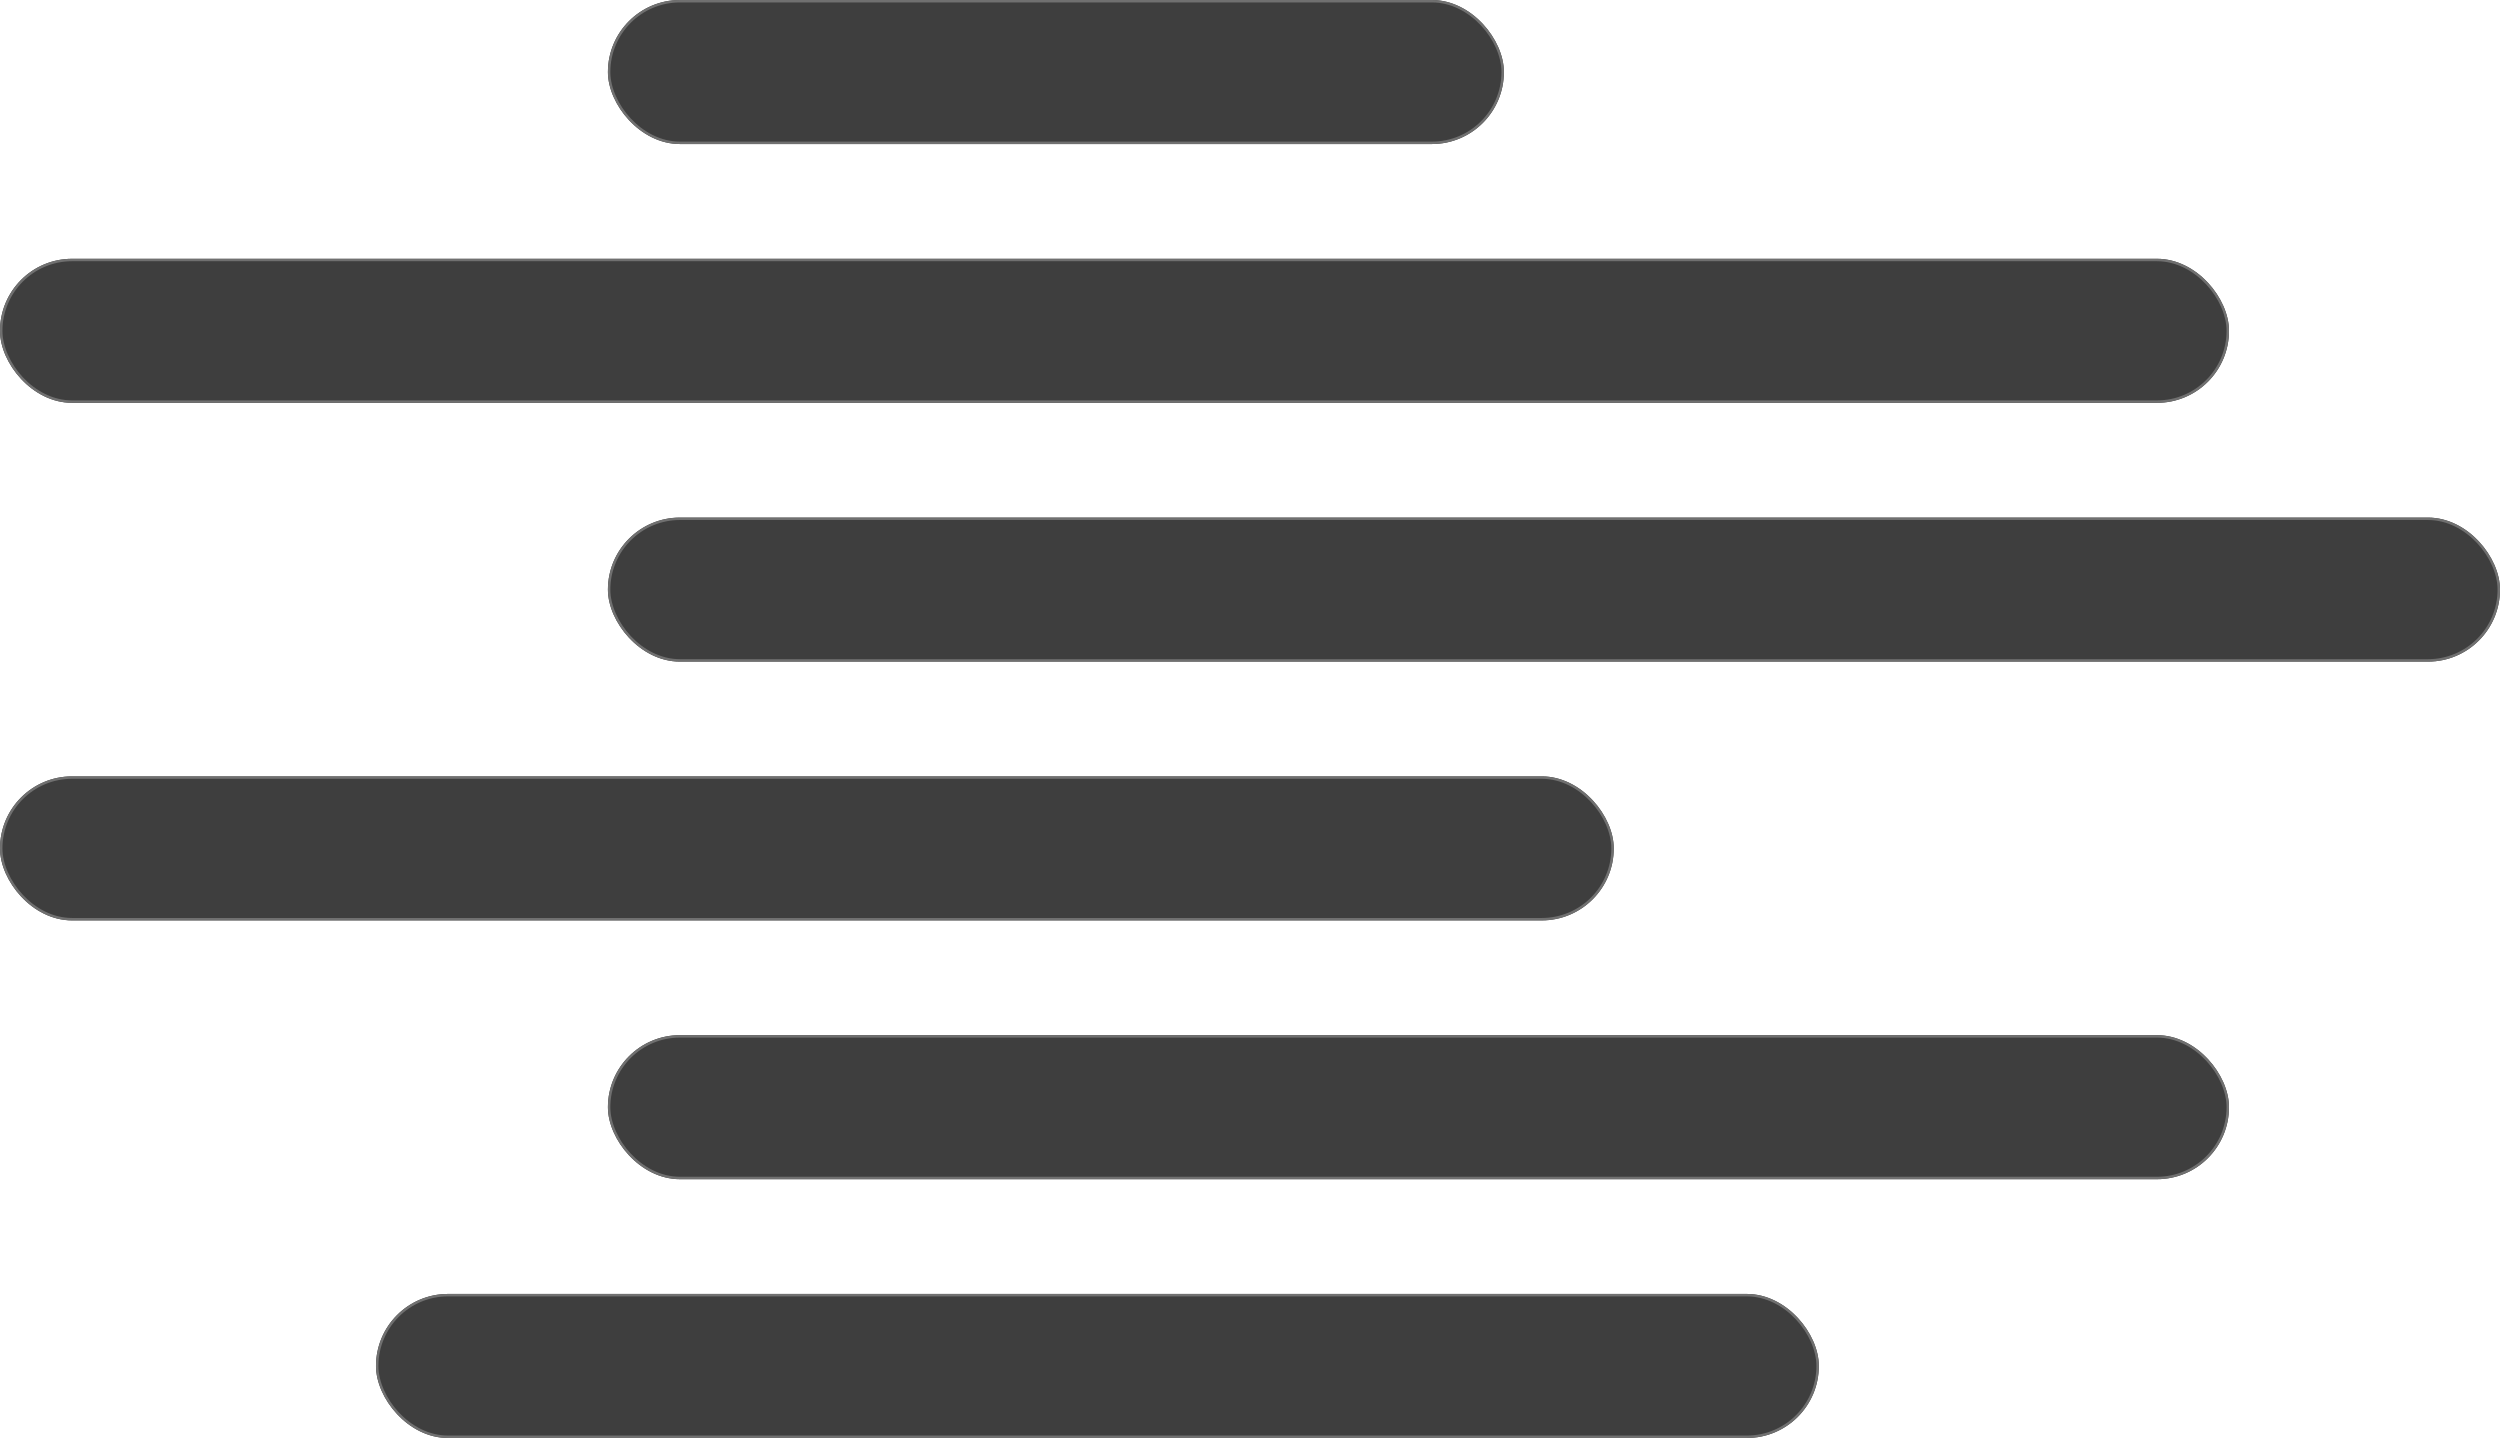 <svg xmlns="http://www.w3.org/2000/svg" width="1024" height="589" viewBox="0 0 1024 589">
  <g id="mist" transform="translate(1666 -1395)">
    <g id="Rectangle_35" data-name="Rectangle 35" transform="translate(-1666 1501)" fill="#3e3e3e" stroke="#707070" stroke-width="1">
      <rect width="913" height="59" rx="29.5" stroke="none"/>
      <rect x="0.5" y="0.5" width="912" height="58" rx="29" fill="none"/>
    </g>
    <g id="Rectangle_37" data-name="Rectangle 37" transform="translate(-1512 1925)" fill="#3e3e3e" stroke="#707070" stroke-width="1">
      <rect width="591" height="59" rx="29.5" stroke="none"/>
      <rect x="0.5" y="0.5" width="590" height="58" rx="29" fill="none"/>
    </g>
    <g id="Rectangle_38" data-name="Rectangle 38" transform="translate(-1417 1819)" fill="#3e3e3e" stroke="#707070" stroke-width="1">
      <rect width="664" height="59" rx="29.5" stroke="none"/>
      <rect x="0.5" y="0.5" width="663" height="58" rx="29" fill="none"/>
    </g>
    <g id="Rectangle_39" data-name="Rectangle 39" transform="translate(-1666 1713)" fill="#3e3e3e" stroke="#707070" stroke-width="1">
      <rect width="661" height="59" rx="29.5" stroke="none"/>
      <rect x="0.5" y="0.5" width="660" height="58" rx="29" fill="none"/>
    </g>
    <g id="Rectangle_40" data-name="Rectangle 40" transform="translate(-1417 1607)" fill="#3e3e3e" stroke="#707070" stroke-width="1">
      <rect width="775" height="59" rx="29.5" stroke="none"/>
      <rect x="0.5" y="0.5" width="774" height="58" rx="29" fill="none"/>
    </g>
    <g id="Rectangle_41" data-name="Rectangle 41" transform="translate(-1417 1395)" fill="#3e3e3e" stroke="#707070" stroke-width="1">
      <rect width="367" height="59" rx="29.5" stroke="none"/>
      <rect x="0.5" y="0.5" width="366" height="58" rx="29" fill="none"/>
    </g>
  </g>
</svg>
